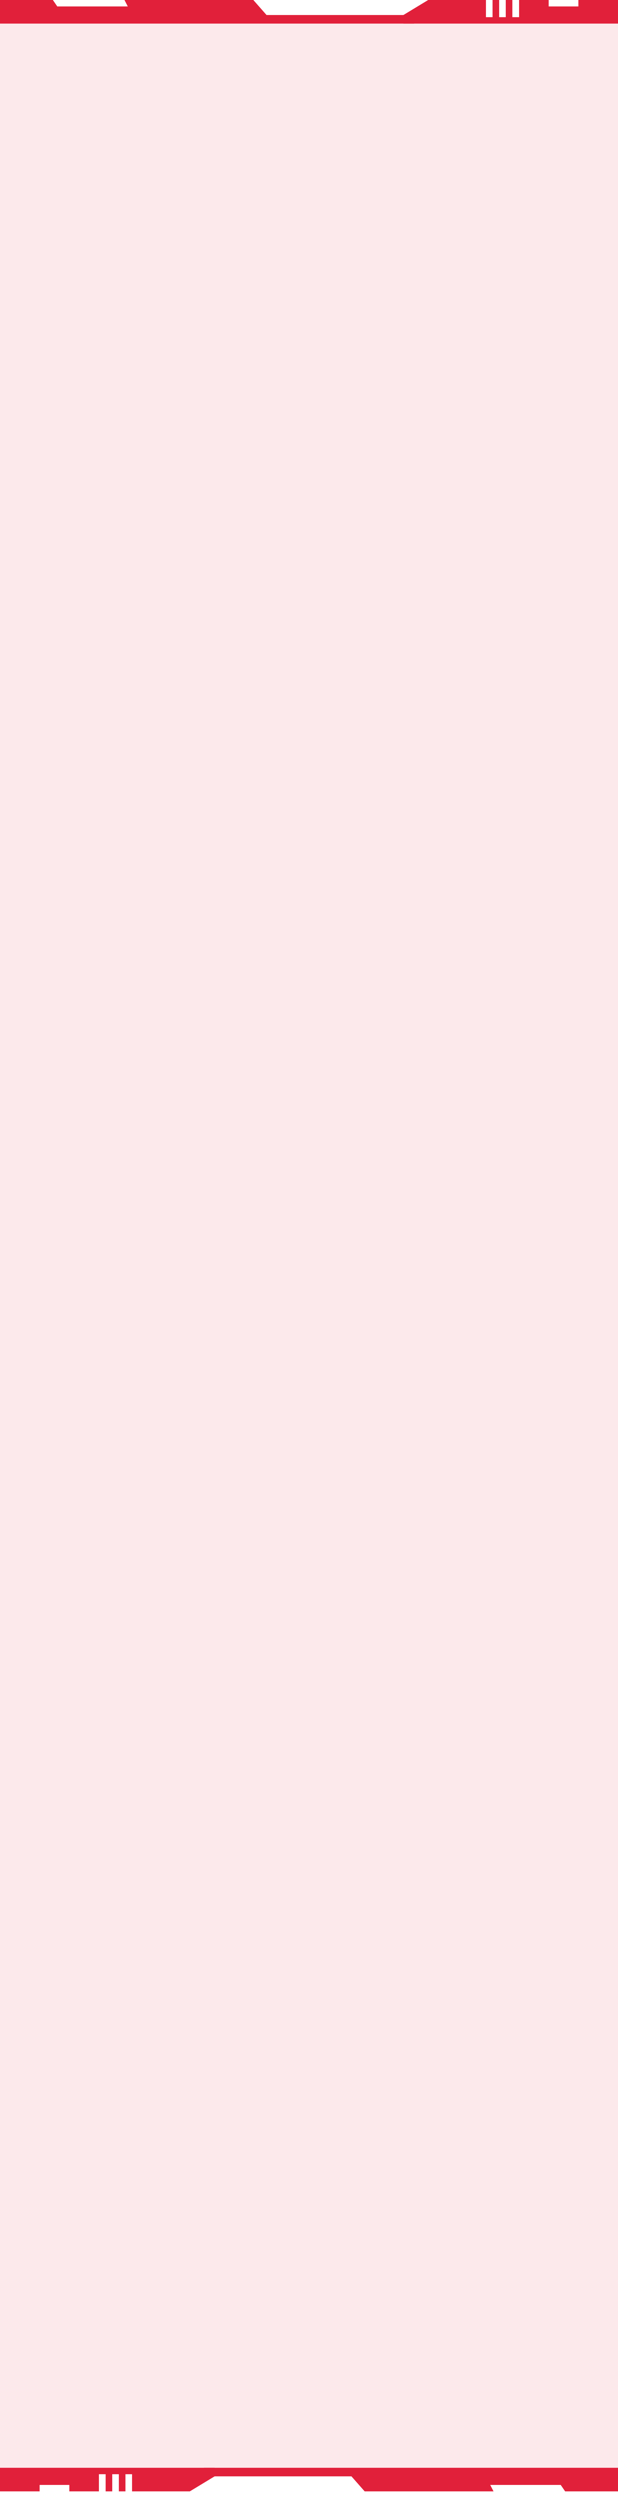 <svg width="288" height="1165" viewBox="0 0 288 1165" fill="none" xmlns="http://www.w3.org/2000/svg">
<path d="M263.362 1161H288V1150H95L99.62 1154H163.782L169.941 1161H199.969H229.997L228.457 1158H261.309L263.362 1161Z" fill="#E1203A"/>
<rect width="288" height="1139" transform="translate(0 11)" fill="#E1203A" fill-opacity="0.1"/>
<path d="M18.462 1161H0L0 1150H100V1154L88.462 1161H61.538V1153H58.462V1161H55.385V1153H52.308V1161H49.231V1153H46.097V1161H32.308V1158H18.462V1161Z" fill="#E1203A"/>
<path d="M24.638 0L0 0L0 11L193 11L188.38 7L124.218 7L118.059 0L88.031 0L58.003 0L59.543 3L26.692 3L24.638 0Z" fill="#E1203A"/>
<path d="M269.538 0H288V11L188 11V7L199.538 0H226.462V8H229.538V0L232.615 0V8L235.692 8V0H238.769V8H241.903V0H255.692V3L269.538 3V0Z" fill="#E1203A"/>
</svg>
